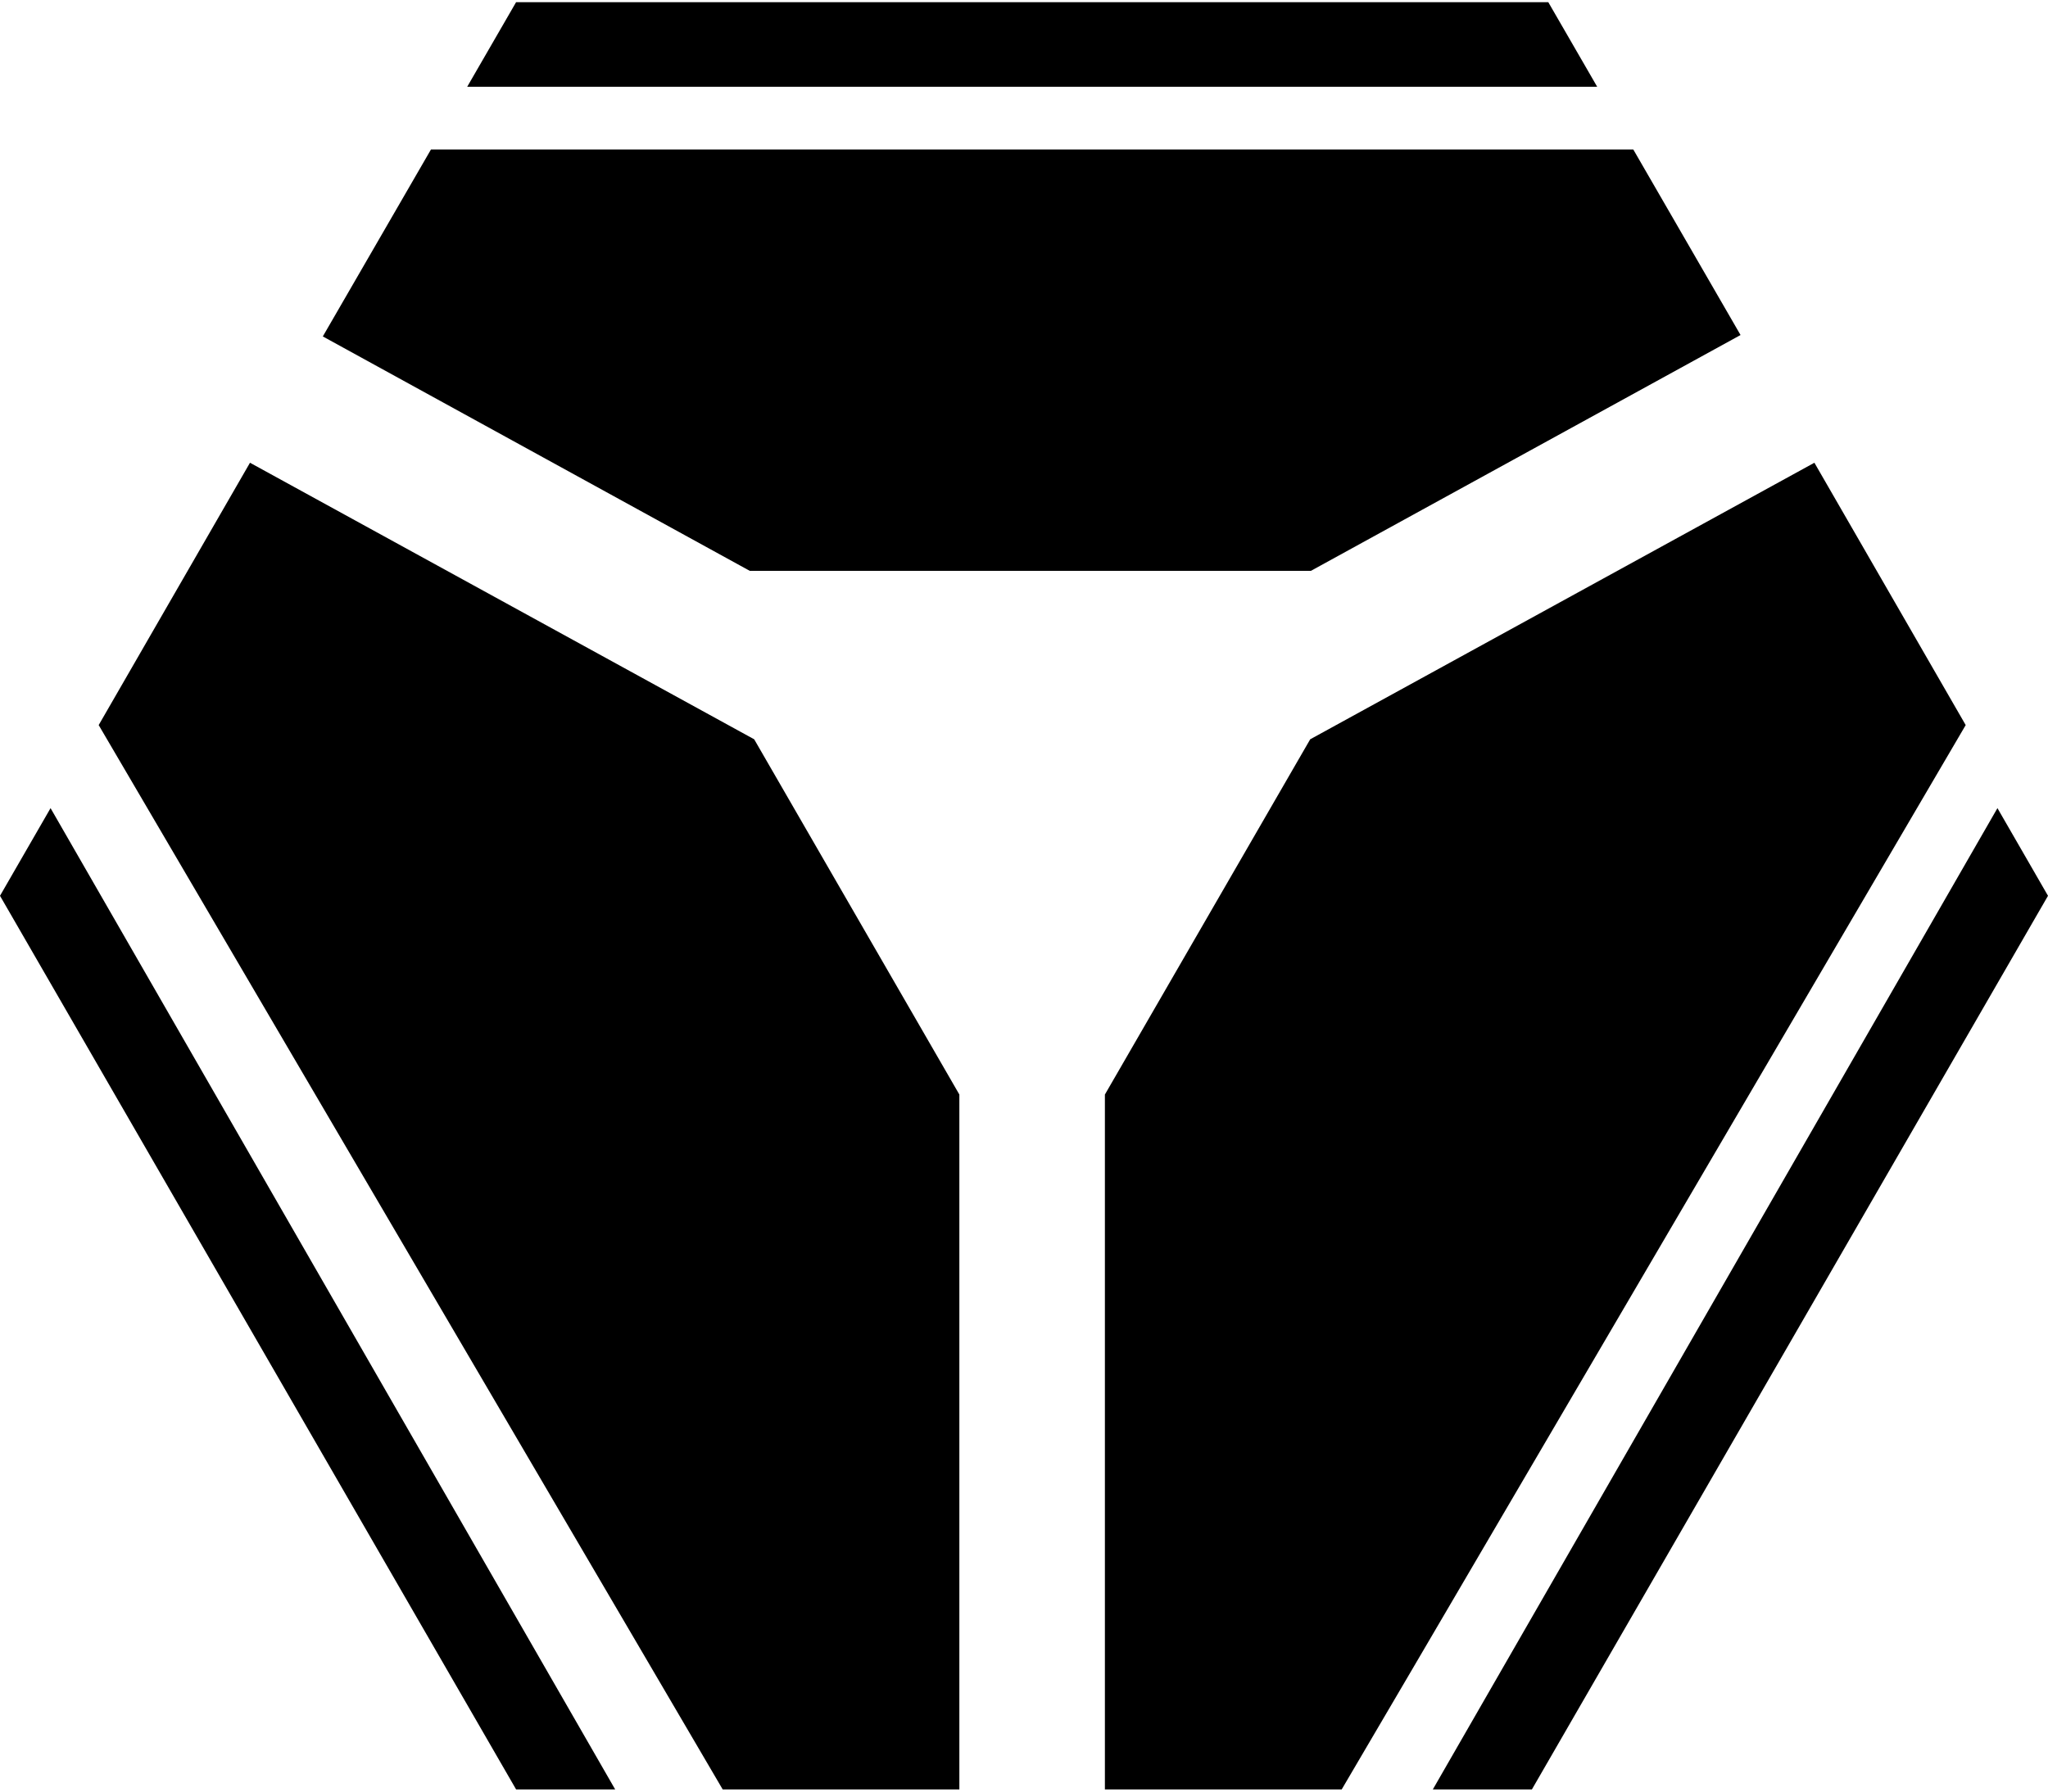<svg xmlns="http://www.w3.org/2000/svg" viewBox="0 0 160 140">
	<polygon points="120.96,0.17 40.32,0.17 36.5,6.78 124.78,6.78"/>
	<polygon points="102.41,44.61 135.98,26.18 127.6,11.68 33.67,11.68 25.22,26.29 58.58,44.61"/>
	<polygon points="0,70 40.32,139.83 48.06,139.83 3.95,63.15"/>
	<polygon points="156.05,63.15 111.94,139.83 119.68,139.83 160,70"/>
	<polygon points="19.53,36.16 7.71,56.66 50.81,130.19 56.46,139.83 74.95,139.83 74.95,85.53 58.92,57.77"/>
	<polygon points="141.75,36.16 102.36,57.77 86.32,85.53 86.32,139.83 104.82,139.83 110.48,130.19 153.57,56.66"/>
</svg>
